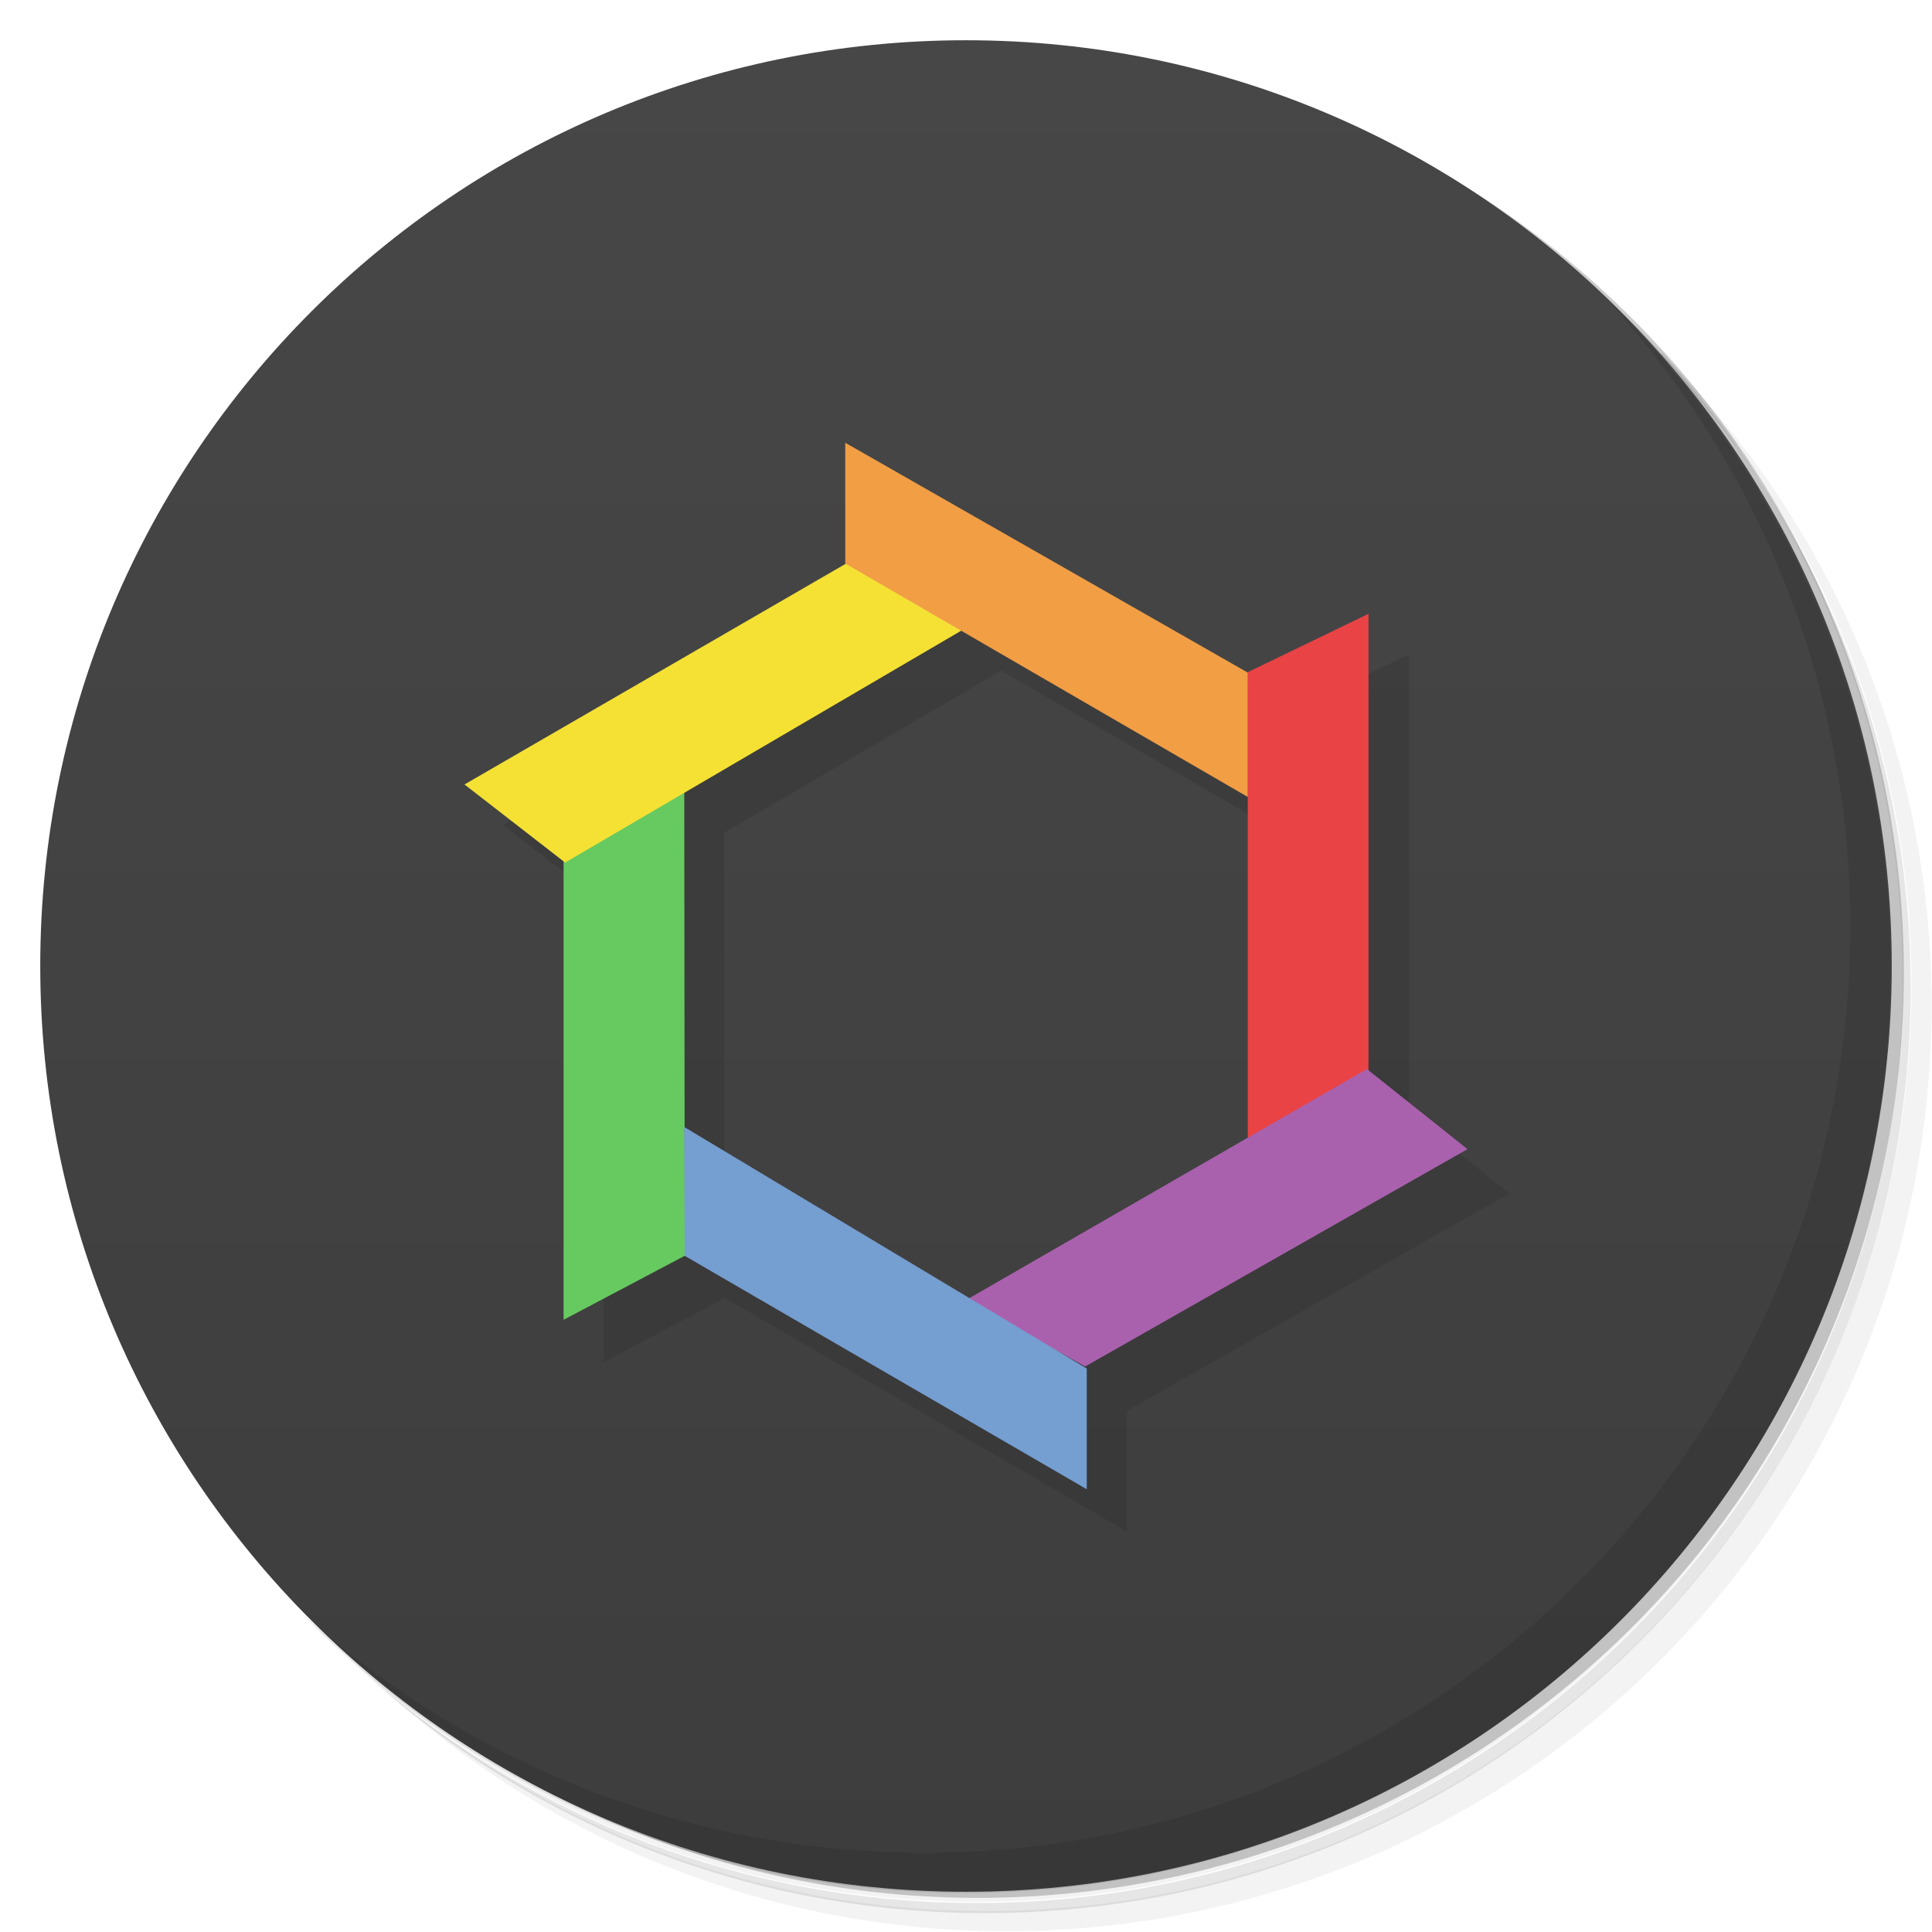 <svg version="1.1" viewBox="0 0 48 48" xmlns="http://www.w3.org/2000/svg">
 <defs>
  <linearGradient id="linearGradient3844" x1="1" x2="47" gradientTransform="matrix(0,1,-1,0,48,0)" gradientUnits="userSpaceOnUse">
   <stop style="stop-color:#474747" offset="0"/>
   <stop style="stop-color:#3d3d3d" offset="1"/>
  </linearGradient>
 </defs>
 <path d="m36.3 5c5.86 4.06 9.69 10.8 9.69 18.5 0 12.4-10.1 22.5-22.5 22.5-7.67 0-14.4-3.83-18.5-9.69 1.04 1.82 2.31 3.5 3.78 4.97 4.08 3.71 9.51 5.97 15.5 5.97 12.7 0 23-10.3 23-23 0-5.95-2.26-11.4-5.97-15.5-1.47-1.48-3.15-2.74-4.97-3.78zm4.97 3.78c3.85 4.11 6.22 9.64 6.22 15.7 0 12.7-10.3 23-23 23-6.08 0-11.6-2.36-15.7-6.22 4.16 4.14 9.88 6.72 16.2 6.72 12.7 0 23-10.3 23-23 0-6.34-2.58-12.1-6.72-16.2z" style="opacity:.05"/>
 <path d="m41.3 8.78c3.71 4.08 5.97 9.51 5.97 15.5 0 12.7-10.3 23-23 23-5.95 0-11.4-2.26-15.5-5.97 4.11 3.85 9.64 6.22 15.7 6.22 12.7 0 23-10.3 23-23 0-6.08-2.36-11.6-6.22-15.7z" style="opacity:.1"/>
 <path d="m31.2 2.38c8.62 3.15 14.8 11.4 14.8 21.1 0 12.4-10.1 22.5-22.5 22.5-9.71 0-18-6.14-21.1-14.8a23 23 0 0 0 44.9-7 23 23 0 0 0-16-21.9z" style="opacity:.2"/>
 <path d="m47 24c0 12.7-10.3 23-23 23s-23-10.3-23-23 10.3-23 23-23 23 10.3 23 23z" style="fill:url(#linearGradient3844)"/>
 <path d="m40 7.53c3.71 4.08 5.97 9.51 5.97 15.5 0 12.7-10.3 23-23 23-5.95 0-11.4-2.26-15.5-5.97 4.18 4.29 10 6.97 16.5 6.97 12.7 0 23-10.3 23-23 0-6.46-2.68-12.3-6.97-16.5z" style="opacity:.1"/>
 <path d="m22 12v3l-9.5 5.5 2.5 1.94v11.4l3.01-1.59 9.99 5.8v-3l9.5-5.4-2.5-1.99v-11.4l-3 1.45-10-5.71zm2.87 4.66 7.13 4.14v8.54l-6.86 3.95-7.14-4.28-0.008-8.32 6.87-4.02z" style="opacity:.1"/>
 <path d="m31 28.4-1.08e-4 -11.7 3-1.45v11.4z" style="fill:#e94346"/>
 <path d="m24 32.3 9.96-5.74 2.5 1.99-9.5 5.4z" style="fill:#a961ad"/>
 <path d="m17 19.5 0.012 11.7-3.01 1.59v-11.4z" style="fill:#67ca60"/>
 <path d="m24 15.6-9.96 5.83-2.5-1.94 9.5-5.5" style="fill:#f4e134"/>
 <path d="m31 19.8-10-5.8v-3l10 5.71z" style="fill:#f19e45"/>
 <path d="m17 28 10 6v3l-9.99-5.8z" style="fill:#759ed1"/>
</svg>
